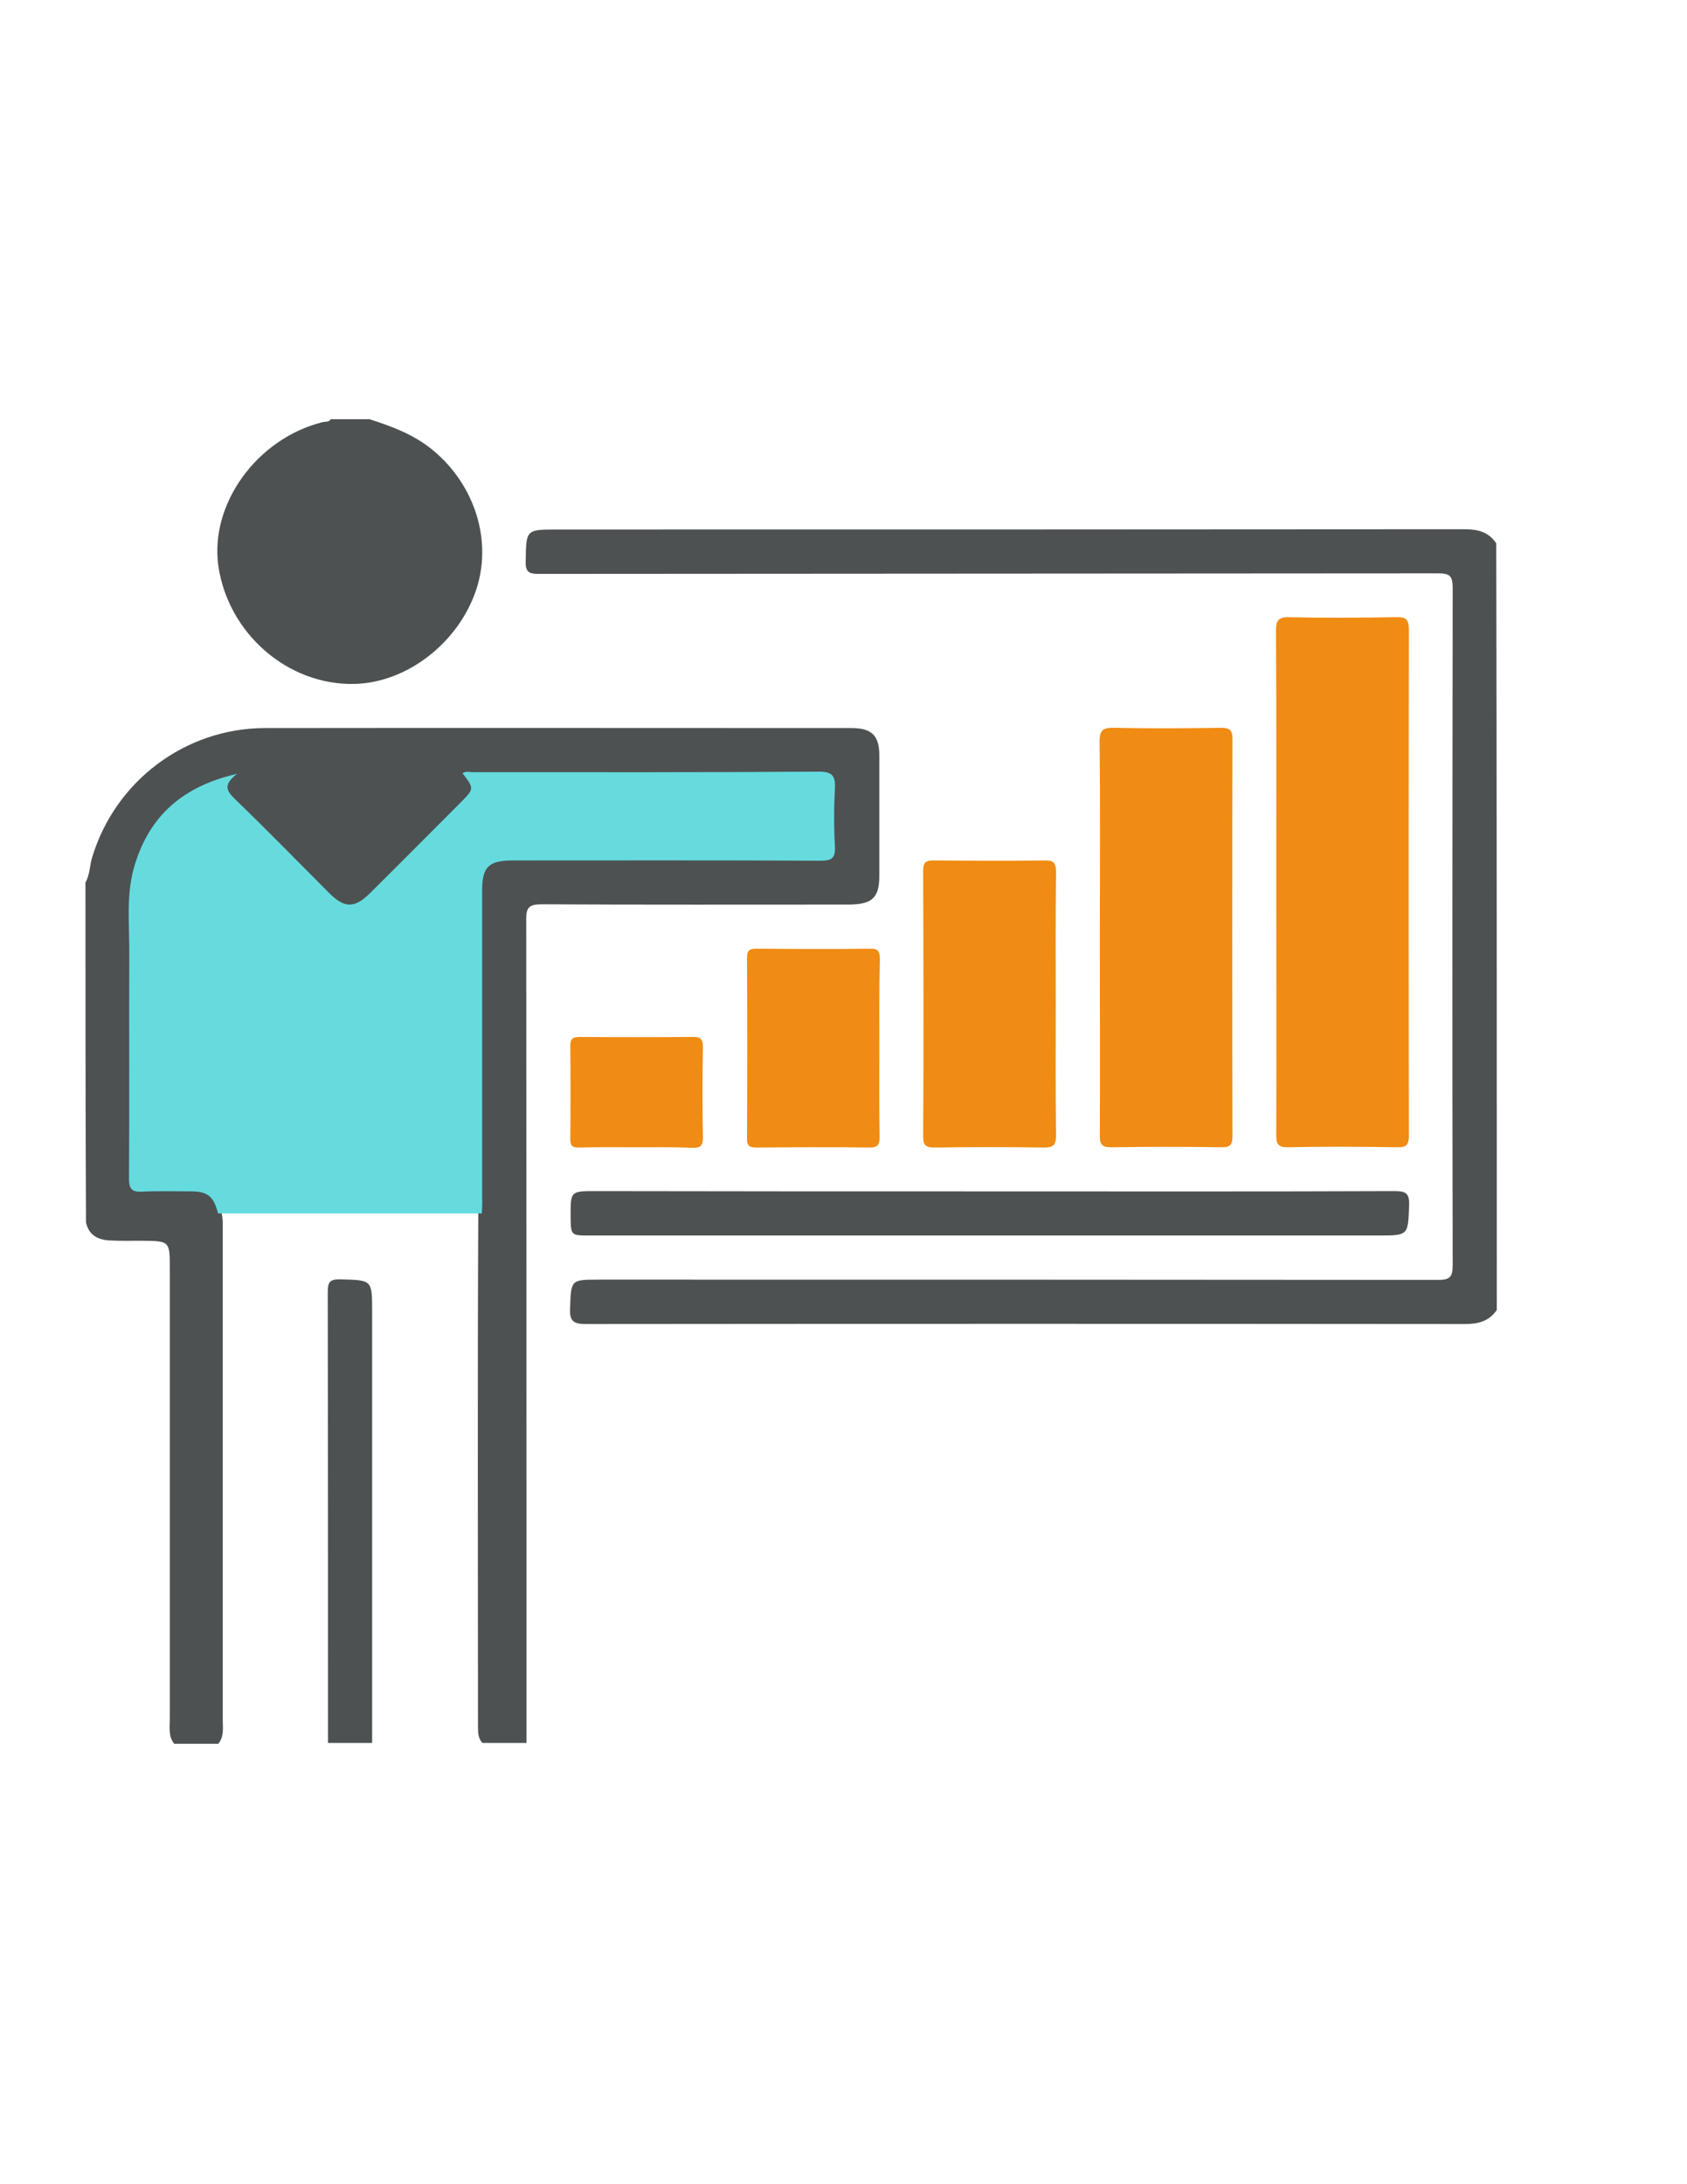 <?xml version="1.0" encoding="utf-8"?>
<!-- Generator: Adobe Illustrator 19.0.0, SVG Export Plug-In . SVG Version: 6.00 Build 0)  -->
<svg version="1.1" id="Calque_1" xmlns="http://www.w3.org/2000/svg" xmlns:xlink="http://www.w3.org/1999/xlink" x="0px" y="0px"
	 viewBox="0 0 612 792" style="enable-background:new 0 0 612 792;" xml:space="preserve">
<style type="text/css">
	.st0{fill:#4D5152;}
	.st1{fill:#F08B13;}
	.st2{fill:#66DBDE;}
</style>
<g>
	<path class="st0" d="M31,320c1.6-2.8,1.5-6,2.4-9c8.3-27.7,33.7-46.9,62.6-47c71-0.1,142,0,213,0c7.2,0,10,2.7,10,9.9
		c0,14.5,0,29,0,43.5c0,8.1-2.5,10.5-10.9,10.6c-37.2,0-74.3,0.1-111.5-0.1c-4.4,0-5.8,0.9-5.7,5.6C191,433,191,532.5,191,632
		c-5.3,0-10.7,0-16,0c-1.5-1.6-1.6-3.6-1.6-5.6c0-61.8-0.2-123.7,0.1-185.5c0-38.6,0-77.3,0-115.9c0-2-0.1-4,0.3-6
		c0.8-4.6,3.6-7.5,8.2-8.2c2.3-0.4,4.7-0.2,7-0.2c35,0,70,0,105,0c7.5,0,7.6-0.1,7.6-7.4c0-5.5-0.1-11,0-16.5
		c0.1-3.6-1.2-5.3-4.9-5.1c-1.7,0.1-3.3,0-5,0c-38.3,0-76.6,0-114.9,0c-1.6,0-3.3-0.2-5.5,0.4c3.2,4.7,0.1,7.5-2.9,10.5
		c-10.6,10.6-21.2,21.2-31.8,31.8c-7,7-11.8,7-18.8,0.1c-10.9-10.8-21.7-21.6-32.5-32.5c-1.2-1.2-2.9-2.3-3.1-3.8
		c-0.7-5.9-3.9-3.6-6.7-2.3c-17.4,8-26.2,22.1-26.6,40.7c-0.7,32.8-0.2,65.6-0.2,98.5c0,5.2,0.5,5.6,5.8,5.7c5,0.1,10-0.1,15,0.1
		c7.2,0.3,10.1,2.9,11.1,10.2c0.3,1.8,0.2,3.7,0.2,5.5c0,58.9,0,117.8,0,176.7c0,3.1,0.6,6.4-1.6,9.1c-5.3,0-10.7,0-16,0
		c-2.2-2.7-1.6-6-1.6-9.1c0-54.4,0-108.8,0-163.2c0-10,0-10-10.1-10.1c-3.8,0-7.7,0.1-11.5-0.1c-4.4-0.2-7.7-1.8-8.8-6.5
		C31,402,31,361,31,320z"/>
	<path class="st0" d="M543,475c-2.8,4.1-6.7,5.1-11.6,5.1c-106.3-0.1-212.6-0.1-319,0c-4.6,0-5.8-1.3-5.6-5.7
		c0.4-10.3,0.2-10.4,10.3-10.4c101.5,0,203,0,304.5,0.1c4.4,0,5.4-1,5.4-5.4c-0.2-81.8-0.1-163.6,0-245.5c0-4.6-1.2-5.3-5.5-5.3
		c-108.7,0.1-217.3,0.1-326,0.2c-3.5,0-4.9-0.6-4.8-4.5c0.2-11.6,0-11.6,11.6-11.6c109.7,0,219.3,0,329-0.1c4.9,0,8.7,1,11.5,5.1
		C543,289.7,543,382.3,543,475z"/>
	<path class="st0" d="M134,152c8.2,2.6,16.2,5.6,23,11.2c15.4,12.7,21.8,33.2,15.6,51.1c-6.6,19.1-25.2,33.3-44.1,33.7
		c-24.2,0.5-45.8-18.4-49.3-42.9c-3.1-22.4,14-46,37.7-52c1.1-0.3,2.4,0.1,3.1-1.1C124.7,152,129.3,152,134,152z"/>
	<path class="st0" d="M119,632c0-54.5,0-108.9-0.1-163.4c0-3.7,0.7-4.8,4.6-4.7c11.5,0.3,11.5,0.1,11.5,11.7c0,52.1,0,104.3,0,156.4
		C129.7,632,124.3,632,119,632z"/>
	<path class="st1" d="M463,319.8c0-30.3,0.1-60.7-0.1-91c0-3.8,0.8-5.1,4.9-5c12.8,0.3,25.7,0.2,38.5,0c3.5-0.1,4.8,0.5,4.8,4.5
		c-0.1,61.2-0.1,122.3,0,183.5c0,3.2-0.8,4.3-4.1,4.2c-13.2-0.2-26.3-0.3-39.5,0c-4,0.1-4.6-1.3-4.5-4.8
		C463.1,380.8,463,350.3,463,319.8z"/>
	<path class="st1" d="M399,339.7c0-23.5,0.2-47-0.1-70.5c-0.1-4.6,1.3-5.4,5.5-5.3c12.8,0.3,25.7,0.2,38.5,0c3.2,0,4.2,0.8,4.2,4.1
		c-0.1,48-0.1,96,0,144c0,3.4-1.1,4.1-4.2,4c-13.2-0.2-26.3-0.2-39.5,0c-3.5,0.1-4.5-0.9-4.4-4.4C399.1,387.7,399,363.7,399,339.7z"
		/>
	<path class="st1" d="M383,364.1c0,15.8-0.1,31.7,0.1,47.5c0,3.4-0.7,4.5-4.3,4.5c-13.2-0.2-26.3-0.2-39.5,0c-3,0-4.4-0.4-4.4-3.9
		c0.2-32.2,0.1-64.3,0-96.5c0-3.4,1.3-3.7,4.1-3.7c13.3,0.1,26.7,0.2,40,0c3.4-0.1,4.1,1.1,4.1,4.2C382.9,332.1,383,348.1,383,364.1
		z"/>
	<path class="st0" d="M359,432c49,0,97.9,0.1,146.9-0.1c4,0,5.4,0.7,5.3,5C510.8,448,511,448,500,448c-95.4,0-190.9,0-286.3,0
		c-6.6,0-6.6,0-6.7-7c0-9.1,0-9.1,9-9.1C263.7,432,311.3,432,359,432z"/>
	<path class="st1" d="M319,380.5c0,10.5-0.1,21,0.1,31.5c0,2.8-0.3,4.1-3.7,4.1c-13.7-0.2-27.3-0.1-41,0c-2.5,0-3.5-0.6-3.4-3.3
		c0.1-21.8,0.1-43.7,0-65.5c0-2.7,0.9-3.3,3.5-3.3c13.7,0.1,27.3,0.2,41,0c3.4-0.1,3.7,1.3,3.7,4.1C318.9,358.8,319,369.7,319,380.5
		z"/>
	<path class="st1" d="M230.8,416c-6.8,0-13.7-0.1-20.5,0.1c-2.6,0.1-3.5-0.6-3.4-3.3c0.1-11.2,0.1-22.3,0-33.5
		c0-2.7,0.9-3.3,3.4-3.3c13.7,0.1,27.3,0.1,41,0c2.7,0,3.7,0.6,3.7,3.6c-0.2,11-0.2,22,0,33c0,3-1,3.6-3.7,3.6
		C244.5,415.9,237.7,416,230.8,416z"/>
	<path class="st2" d="M174.8,440c-31.9,0-63.8,0-95.7,0c-1.6-6.3-3.8-8-10-8c-5.8,0-11.7-0.2-17.5,0.1c-3.7,0.2-4.8-0.9-4.8-4.7
		c0.2-27.1,0-54.3,0.1-81.5c0.1-10.8-1.3-21.7,2-32.3c5.4-17.8,17.4-28.5,37.1-33c-5.4,4.1-3.6,6.4-0.6,9.3
		c11.5,11.1,22.7,22.6,34,33.9c5.6,5.6,9.2,5.6,14.8,0.1c10.9-10.8,21.7-21.7,32.5-32.5c5.4-5.4,5.4-5.4,1.1-11
		c1.2-0.9,2.5-0.4,3.8-0.4c41.8,0,83.6,0.1,125.4-0.2c5,0,6.1,1.5,5.9,6.2c-0.4,7-0.4,14,0,21c0.2,4.4-1.4,5.1-5.3,5.1
		c-37.1-0.2-74.3-0.1-111.4-0.1c-9,0-11.3,2.3-11.3,11.1c0,37,0,74,0,110.9C175,436,174.9,438,174.8,440z"/>
</g>
</svg>
